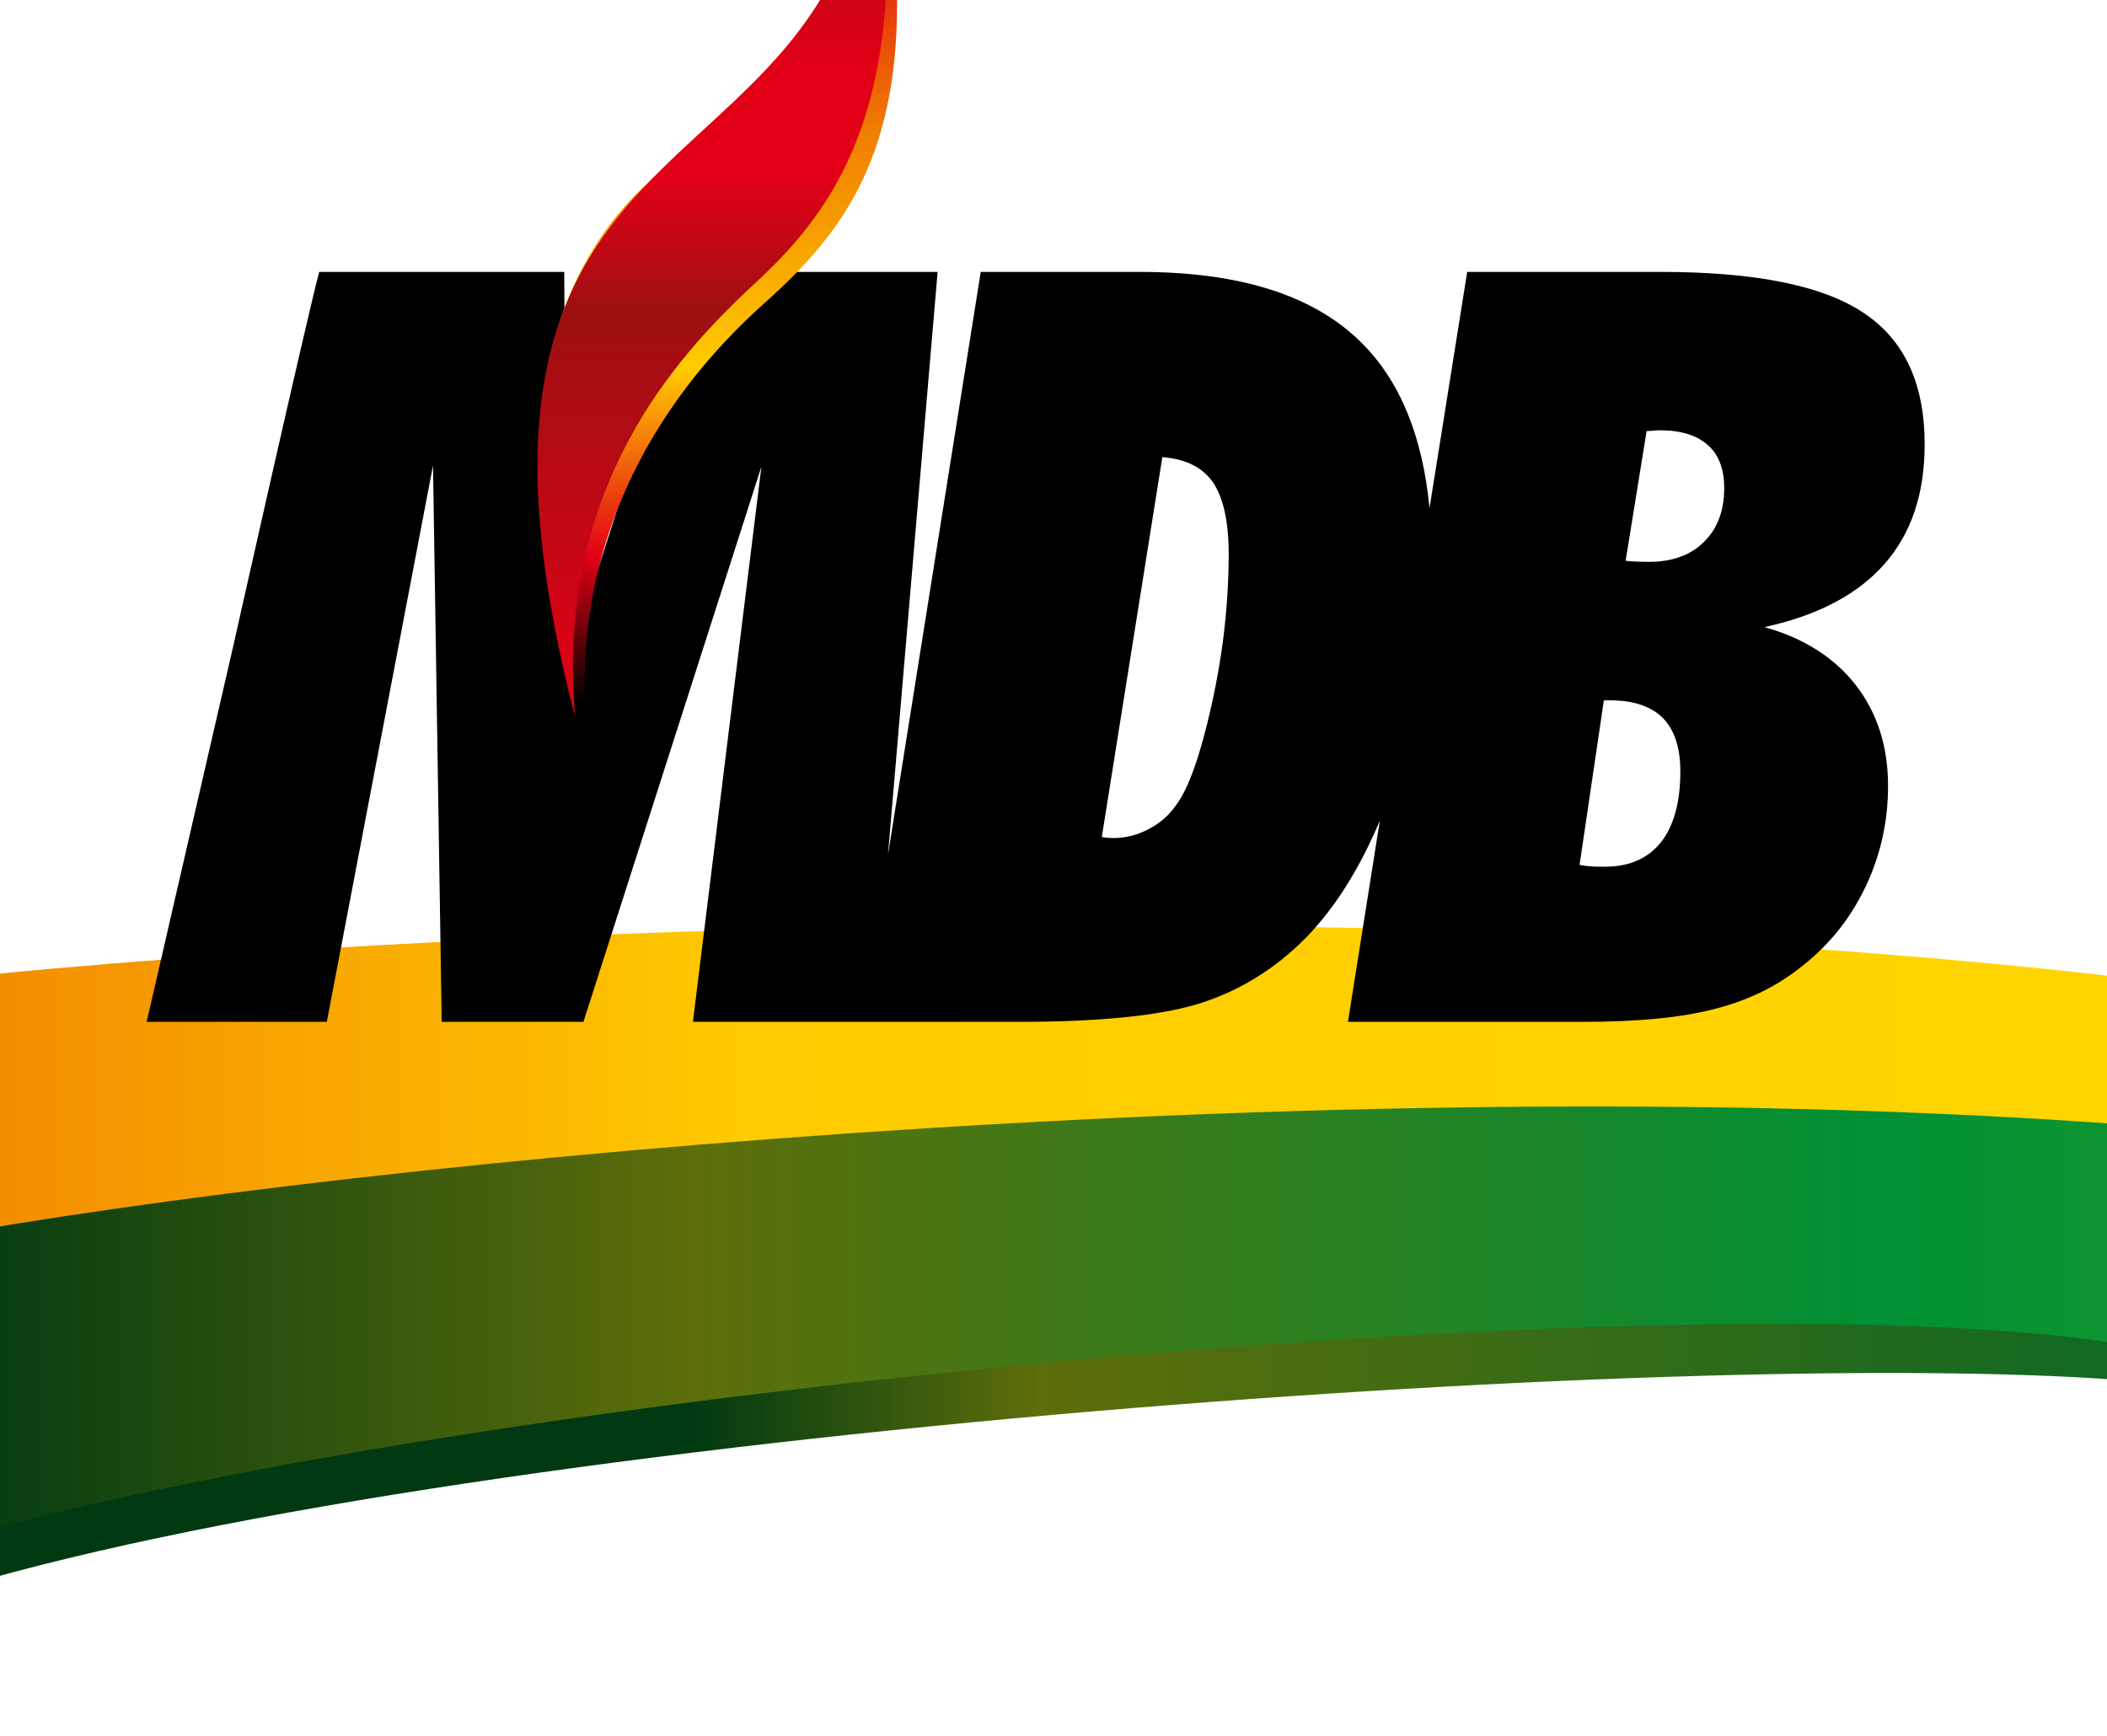 <?xml version="1.0" encoding="utf-8"?>
<!-- Generator: Adobe Illustrator 24.0.1, SVG Export Plug-In . SVG Version: 6.00 Build 0)  -->
<svg version="1.1"
	 id="svg101" xmlns:cc="http://creativecommons.org/ns#" xmlns:dc="http://purl.org/dc/elements/1.1/" xmlns:inkscape="http://www.inkscape.org/namespaces/inkscape" xmlns:rdf="http://www.w3.org/1999/02/22-rdf-syntax-ns#" xmlns:sodipodi="http://sodipodi.sourceforge.net/DTD/sodipodi-0.dtd" xmlns:svg="http://www.w3.org/2000/svg"
	 xmlns="http://www.w3.org/2000/svg" xmlns:xlink="http://www.w3.org/1999/xlink" x="0px" y="0px" viewBox="0 0 1085.2 894.2"
	 style="enable-background:new 0 0 1085.2 894.2;" xml:space="preserve">
<style type="text/css">
	.st0{fill:url(#path15-2_1_);}
	.st1{fill:url(#path26-2_1_);}
	.st2{fill:url(#path41-0_1_);}
	.st3{fill:url(#path54-8_1_);}
	.st4{fill-rule:evenodd;clip-rule:evenodd;}
	.st5{fill:url(#path76-8_1_);}
	.st6{fill:url(#path92-1_1_);}
</style>
<sodipodi:namedview  bordercolor="#666666" borderopacity="1" fit-margin-bottom="0" fit-margin-left="0" fit-margin-right="0.6" fit-margin-top="0" gridtolerance="10" guidetolerance="10" id="namedview60" inkscape:current-layer="Layer1001-6" inkscape:cx="959.89426" inkscape:cy="294.6434" inkscape:pageopacity="0" inkscape:pageshadow="2" inkscape:window-height="837" inkscape:window-maximized="1" inkscape:window-width="1600" inkscape:window-x="-8" inkscape:window-y="-8" inkscape:zoom="0.22627417" objecttolerance="10" pagecolor="#ffffff" showgrid="false">
	</sodipodi:namedview>
<g id="Layer1001-3" transform="matrix(2.175,0,0,2.175,-379.78,-299.344)" inkscape:export-filename="C:\Users\suitedoalex\sites\mdb-logo-partido.png" inkscape:export-xdpi="338.32001" inkscape:export-ydpi="338.32001">
	
		<linearGradient id="path15-2_1_" gradientUnits="userSpaceOnUse" x1="213.597" y1="50.988" x2="433.93" y2="50.988" gradientTransform="matrix(5.657 0 0 -0.836 -1079.868 455.658)">
		<stop  offset="0" style="stop-color:#B5500B"/>
		<stop  offset="0.15" style="stop-color:#F07C00"/>
		<stop  offset="0.23" style="stop-color:#F07C00"/>
		<stop  offset="0.48" style="stop-color:#FFCB00"/>
		<stop  offset="1" style="stop-color:#FFEC00"/>
	</linearGradient>
	<path id="path15-2" inkscape:connector-curvature="0" class="st0" d="M701.5,406.8c-12.8,18.7-5.4,12.6-20.1,23.7
		c-98-13.8-404-6.6-541,24.4c-18.6,6.4-11.9-40.7-4.5-64c86.8-9.4,176.1-22,262.2-19.9C505.9,370.3,629.5,392.7,701.5,406.8
		L701.5,406.8z"/>
	
		<linearGradient id="path26-2_1_" gradientUnits="userSpaceOnUse" x1="213.428" y1="73.038" x2="441.561" y2="73.038" gradientTransform="matrix(5.569 0 0 -0.849 -1062.703 463.263)">
		<stop  offset="0" style="stop-color:#F07C00"/>
		<stop  offset="0.18" style="stop-color:#FFCB00"/>
		<stop  offset="1" style="stop-color:#FFEC00"/>
	</linearGradient>
	<path id="path26-2" inkscape:connector-curvature="0" class="st1" d="M707.9,373c6.6,12.6-4.6,38.1-21,51.6
		c-82-25.5-416.9-11.9-557.7,21.2c-7.5-26.1-1.8-52.4,6.3-73.4C253.9,357.8,512.1,345.7,707.9,373L707.9,373z"/>
	
		<linearGradient id="path41-0_1_" gradientUnits="userSpaceOnUse" x1="221.416" y1="38.292" x2="450.168" y2="38.292" gradientTransform="matrix(5.185 0 0 -0.912 -988.242 499.25)">
		<stop  offset="0" style="stop-color:#003912"/>
		<stop  offset="0.15" style="stop-color:#003912"/>
		<stop  offset="0.22" style="stop-color:#5D6E0A"/>
		<stop  offset="0.48" style="stop-color:#006828"/>
		<stop  offset="1" style="stop-color:#B1C900"/>
	</linearGradient>
	<path id="path41-0" inkscape:connector-curvature="0" class="st2" d="M705.3,440.8c-12.2,19.2-5.2,12.8-19.1,24.5
		c-93.2-9.8-384.5,9.8-514.8,46.4c-17.7,7.1-11.3-40.2-4.3-63.8c82.7-12.9,167.6-29.1,249.6-30.6
		C519.2,412.2,636.8,429.6,705.3,440.8L705.3,440.8z"/>
	
		<linearGradient id="path54-8_1_" gradientUnits="userSpaceOnUse" x1="221.649" y1="66.237" x2="461.593" y2="66.237" gradientTransform="matrix(5.049 0 0 -0.937 -961.725 513.384)">
		<stop  offset="0" style="stop-color:#003912"/>
		<stop  offset="0.15" style="stop-color:#5D6E0A"/>
		<stop  offset="0.38" style="stop-color:#009035"/>
		<stop  offset="1" style="stop-color:#B1C900"/>
	</linearGradient>
	<path id="path54-8" inkscape:connector-curvature="0" class="st3" d="M713.2,407.1c5.2,17.3-6.1,37.9-21.7,52
		c-78.1-22.1-396.8,5-530.8,43.9c-7.1-25.8-1.7-52.3,6-73.6C279.4,410,526.8,387.8,713.2,407.1L713.2,407.1z"/>
</g>
<g id="Layer1000-0" transform="matrix(1.867,0,0,1.867,-30.891,328.439)">
	<g id="Layer1001-6">
		
			<path id="path56-2" inkscape:connector-curvature="0" inkscape:export-filename="C:\Users\suitedoalex\sites\mdb-logo-partido.png" inkscape:export-xdpi="338.32001" inkscape:export-ydpi="338.32001" sodipodi:nodetypes="ccccscccccccccccccccccscccscscccscccscccscccscccccscscsccccscscsccc" class="st4" d="
			M388.4,106l8.8-55.5c-5.7,13.5-12.5,24.2-20.4,32.3c-8.3,8.4-17.9,14.4-28.6,17.9c-10.7,3.5-27.6,5.3-50.4,5.3h-40.2h-3.4h-46.5
			l18.9-153.2L177.5,106h-39.1l-2.4-153.5L106.7,106H57L80.9,2.3c0,0,20-89.2,23.7-103.2h67.6l0.6,109.1l35.1-109.1h67.3L261.5,60
			l25.6-160.9h43.8c27.6,0,47.9,6.4,61,19.3c10.8,10.6,17.1,25.9,19,45.9l10.4-65.2h53.4c25.9,0,44.5,3.7,55.8,11.2
			c11.4,7.5,17,19.6,17,36.4c0,13.6-3.7,24.6-11.1,33c-7.4,8.4-18.4,14.2-33.1,17.4c10.8,3,19.3,8.4,25.2,16
			c5.9,7.6,8.9,16.9,8.9,27.8c0,9.7-2,18.9-6.1,27.6c-4.1,8.7-9.8,15.9-17.2,21.8c-6.8,5.6-14.8,9.6-24,12
			c-9.2,2.5-21.5,3.7-36.9,3.7L388.4,106z M320.5,55c0.4,0.1,0.8,0.1,1.2,0.2c0.4,0,1.1,0.1,1.9,0.1c3.4,0,6.6-0.8,9.7-2.4
			c3.1-1.6,5.7-3.8,7.7-6.7c3.4-4.5,6.7-13.7,9.8-27.7c3.1-13.9,4.7-27.8,4.7-41.6c0-9-1.5-15.5-4.3-19.7c-2.9-4.2-7.6-6.5-14-7
			L320.5,55z M452.3,62.7c1,0.2,1.9,0.3,3,0.4c1,0.1,2.3,0.1,4,0.1c6.8,0,11.9-2.3,15.5-6.8c3.5-4.5,5.3-11,5.3-19.5
			c0-6.5-1.6-11.4-4.8-14.7c-3.2-3.2-8-4.9-14.6-4.9H459L452.3,62.7z M465-21.2c0.7,0.1,1.6,0.1,2.4,0.2c0.9,0,2.2,0.1,4,0.1
			c6.4,0,11.5-1.8,15.2-5.5c3.7-3.6,5.6-8.6,5.6-14.8c0-5.3-1.5-9.3-4.5-11.9c-3-2.7-7.4-4.1-13.1-4.1c-0.5,0-1.2,0-2,0.1
			c-0.9,0.1-1.5,0.1-1.8,0.1L465-21.2z"/>
	</g>
</g>
<linearGradient id="path76-8_1_" gradientUnits="userSpaceOnUse" x1="643.992" y1="909.189" x2="643.992" y2="722.618" gradientTransform="matrix(0.99 0 0 -2.564 -268.104 2243.786)">
	<stop  offset="0" style="stop-color:#FFCB00"/>
	<stop  offset="8.000000e-02" style="stop-color:#E30016"/>
	<stop  offset="0.32" style="stop-color:#F07C00"/>
	<stop  offset="0.58" style="stop-color:#FFCB00"/>
	<stop  offset="0.78" style="stop-color:#E30016"/>
	<stop  offset="0.94" style="stop-color:#000200"/>
	<stop  offset="1" style="stop-color:#000200"/>
</linearGradient>
<path id="path76-8" inkscape:connector-curvature="0" inkscape:export-filename="C:\Users\suitedoalex\sites\mdb-logo-partido.png" inkscape:export-xdpi="338.32001" inkscape:export-ydpi="338.32001" class="st5" d="
	M452.5-87.3c28.6,150.3-11.9,201.6-59.4,244c-54.5,48.8-104.6,127.6-89.2,234.3C248.1,214,289.5,130.8,340,88.6
	C376.8,57.9,446.8,34.3,452.5-87.3L452.5-87.3z"/>
<linearGradient id="path92-1_1_" gradientUnits="userSpaceOnUse" x1="644.947" y1="915.461" x2="644.947" y2="732.475" gradientTransform="matrix(0.984 0 0 -2.58 -267.842 2258.848)">
	<stop  offset="0" style="stop-color:#9D1012"/>
	<stop  offset="0.3" style="stop-color:#E30016"/>
	<stop  offset="0.41" style="stop-color:#E30016"/>
	<stop  offset="0.56" style="stop-color:#9D1012"/>
	<stop  offset="1" style="stop-color:#E30016"/>
</linearGradient>
<path id="path92-1" inkscape:connector-curvature="0" inkscape:export-filename="C:\Users\suitedoalex\sites\mdb-logo-partido.png" inkscape:export-xdpi="338.32001" inkscape:export-ydpi="338.32001" class="st6" d="
	M450.4-102.9c23.1,152.7-19.1,209.6-61.4,248.7c-42.2,39-102.9,106.5-92.8,223.4c-44.3-170.1-5.4-232.8,44.4-281.9
	C388.8,39.6,447.3,4.7,450.4-102.9z"/>
</svg>
